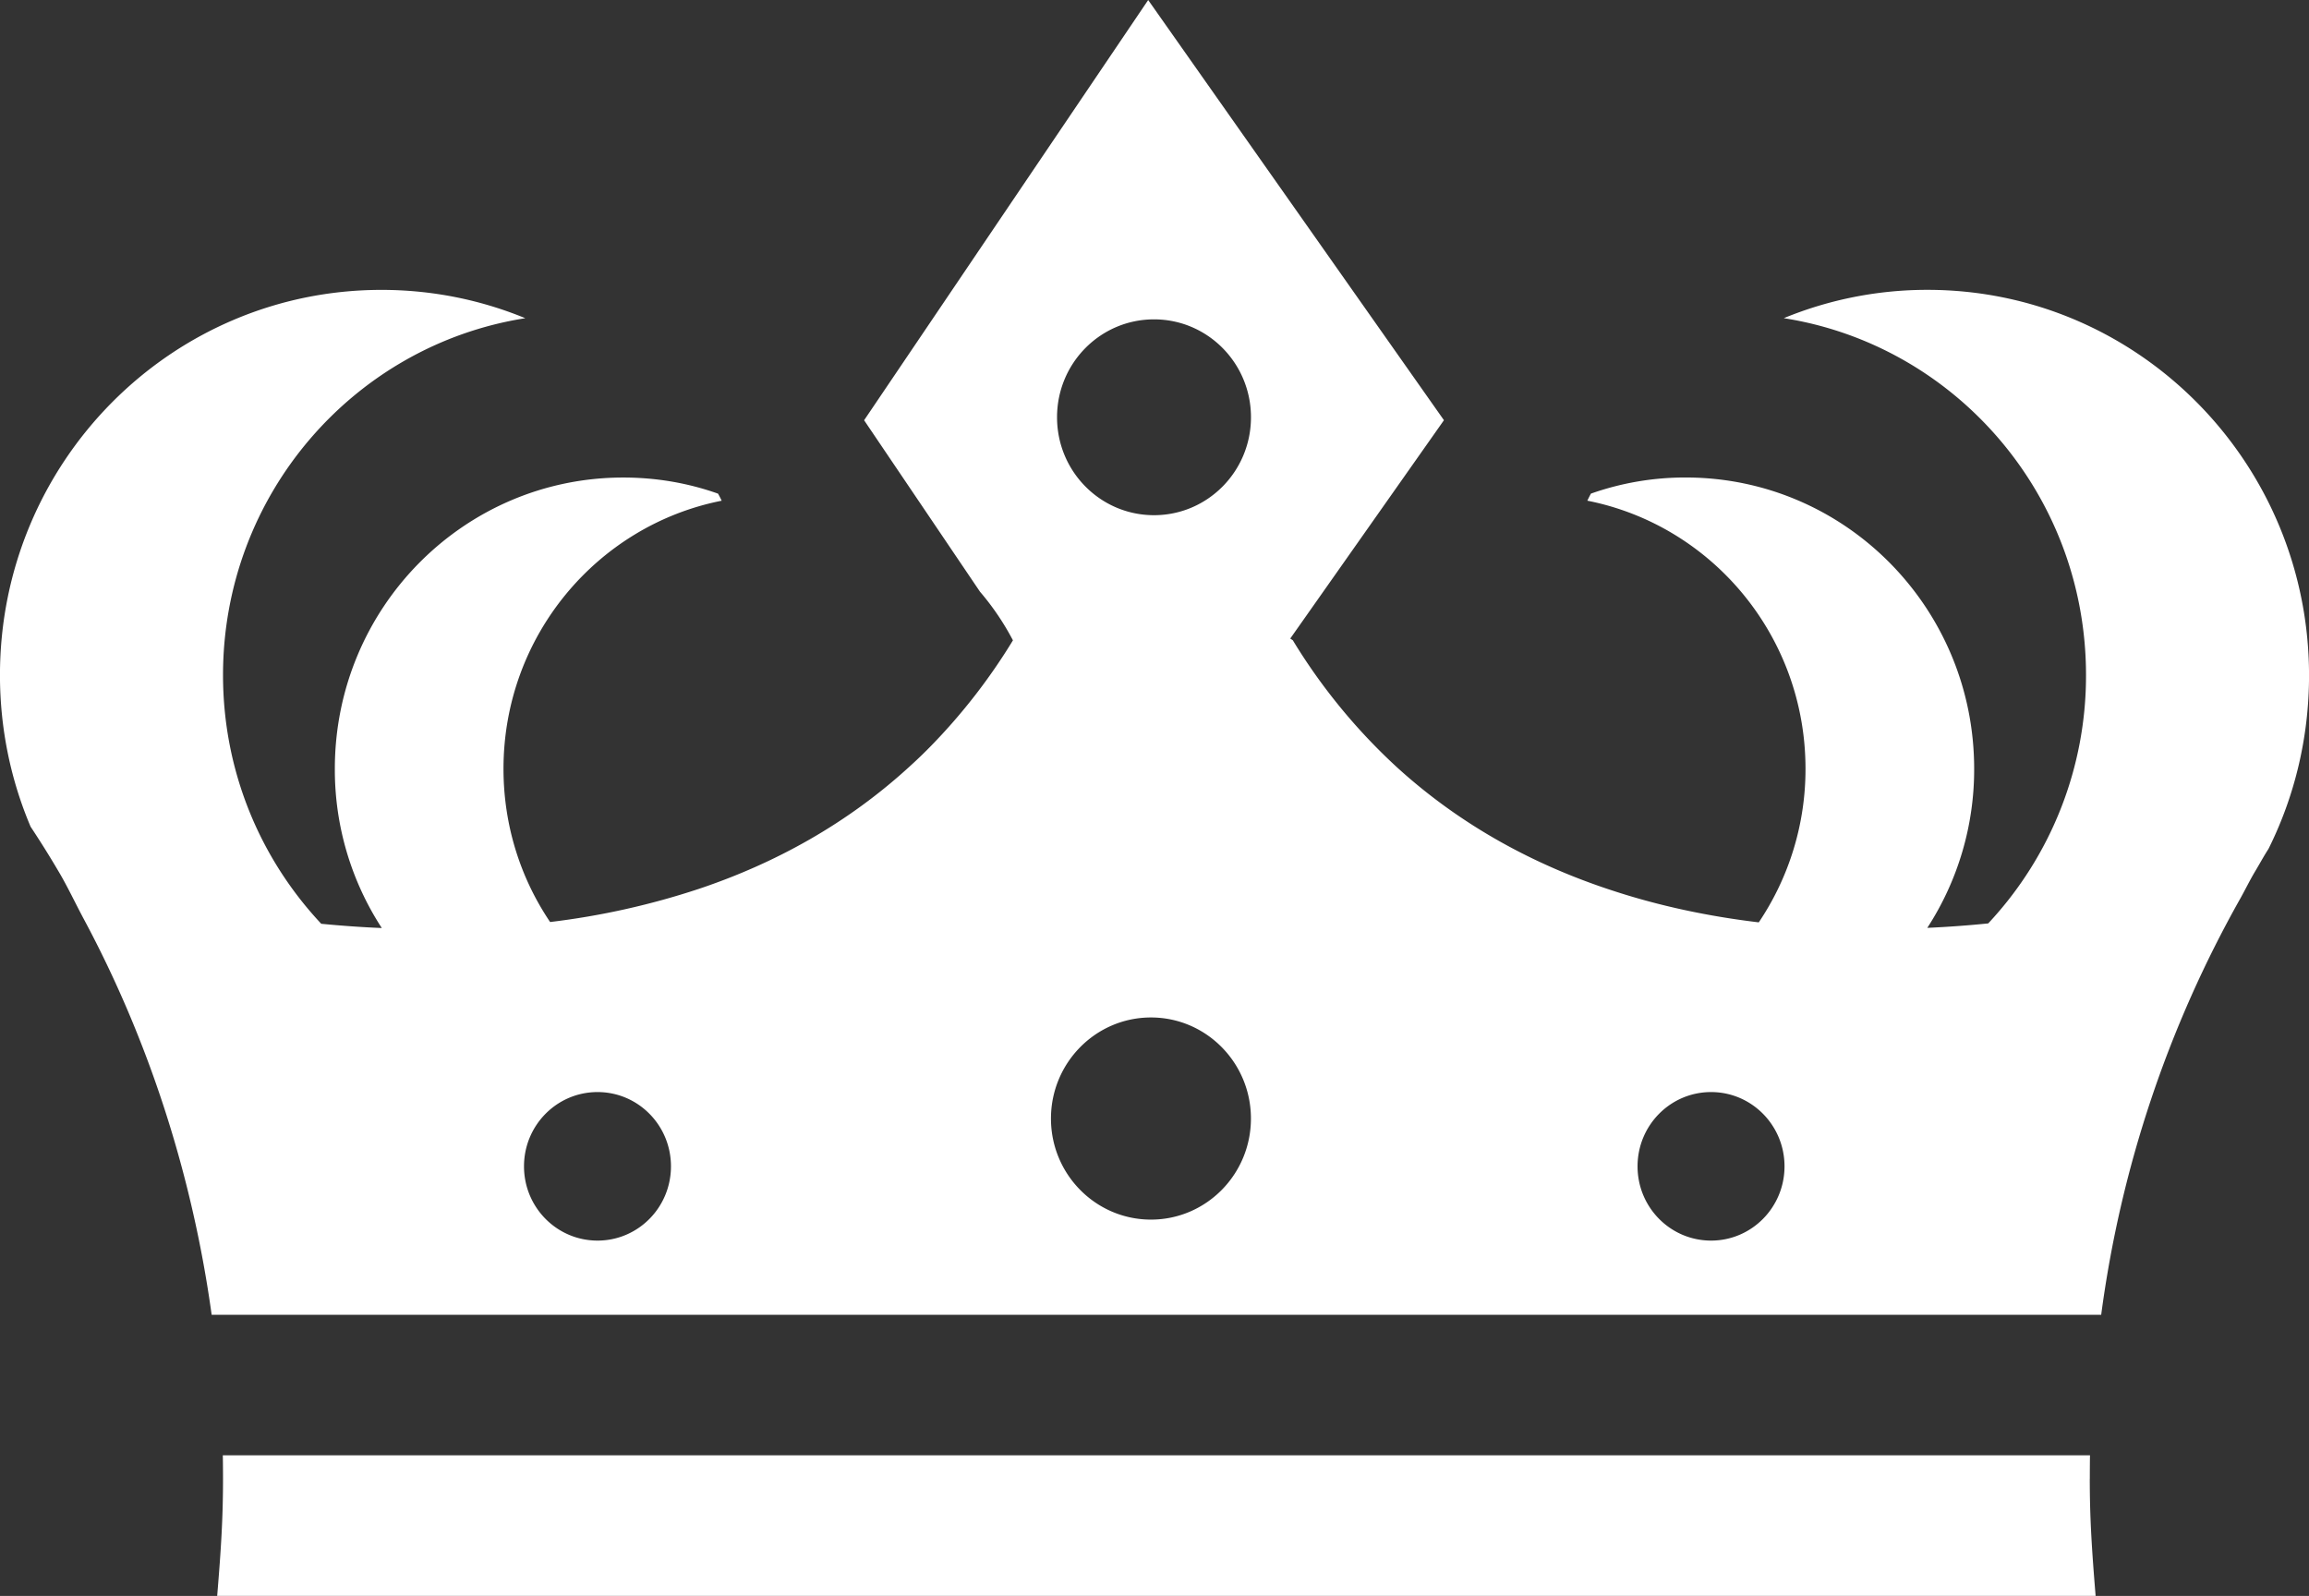 <svg xmlns="http://www.w3.org/2000/svg" width="68" height="47" viewBox="0 0 68 47"><rect x="0" y="0" width="68" height="47" fill="#333333" stroke="none"/><g><g><path fill="#fff" d="M68.001 19.892c0 1.835-.43 3.577-1.195 5.109-.134.207-.26.439-.386.65-.15.247-.294.543-.434.794A34.117 34.117 0 0 0 61.88 38.72H6.233c-.57-4.14-1.872-8.127-3.768-11.66-.24-.448-.488-.976-.748-1.41-.26-.442-.533-.877-.816-1.305-.581-1.369-.902-2.88-.902-4.463 0-6.268 5.031-11.345 11.235-11.345 1.5 0 2.927.296 4.236.834-5.042.793-8.902 5.195-8.902 10.51 0 2.84 1.103 5.416 2.893 7.324.577.056 1.175.1 1.783.125a8.547 8.547 0 0 1-1.383-4.689c0-4.74 3.802-8.578 8.495-8.578.977 0 1.92.165 2.791.475.038.07.075.138.106.208-3.662.724-6.425 3.984-6.425 7.895 0 1.673.505 3.226 1.373 4.512a22.359 22.359 0 0 0 4.38-.976c2.233-.748 4.385-1.918 6.268-3.66.204-.186.403-.379.597-.579a17.4 17.4 0 0 0 2.385-3.08 7.688 7.688 0 0 0-.97-1.432l-3.413-5.05L33.814.001l8.71 12.374-4.526 6.43.076.051.05.083a17.246 17.246 0 0 0 3.024 3.664c1.896 1.724 4.058 2.876 6.3 3.611 1.43.473 2.896.776 4.348.949a8.076 8.076 0 0 0 1.376-4.523c0-3.911-2.76-7.171-6.425-7.895.034-.07.068-.139.106-.208a8.33 8.33 0 0 1 2.79-.475c4.694 0 8.496 3.839 8.496 8.578a8.56 8.56 0 0 1-1.38 4.685 32.02 32.02 0 0 0 1.794-.131 10.67 10.67 0 0 0 2.88-7.313c0-5.316-3.857-9.718-8.9-10.511a11.085 11.085 0 0 1 4.233-.834c6.203 0 11.235 5.088 11.235 11.356zM31.13 12.288c0 1.594 1.277 2.884 2.856 2.884 1.578 0 2.855-1.29 2.855-2.884 0-1.593-1.277-2.883-2.855-2.883-1.579 0-2.856 1.29-2.856 2.883zM19.76 34.348c0-1.207-.966-2.187-2.162-2.187-1.199 0-2.166.98-2.166 2.187 0 1.208.967 2.187 2.166 2.187 1.196 0 2.162-.979 2.162-2.187zm17.08-1.407c0-1.642-1.318-2.977-2.944-2.977s-2.945 1.335-2.945 2.977 1.319 2.976 2.945 2.976 2.944-1.334 2.944-2.976zm15.714 1.407c0-1.207-.967-2.187-2.162-2.187-1.2 0-2.166.98-2.166 2.187 0 1.208.967 2.187 2.166 2.187 1.195 0 2.162-.979 2.162-2.187zm8.99 9.2c0 1.163.059 2.07.172 3.45H6.396c.114-1.38.172-2.287.172-3.45 0-.23-.004-.69-.007-.69h54.99c-.003 0-.006.46-.006.69z"/></g></g></svg>